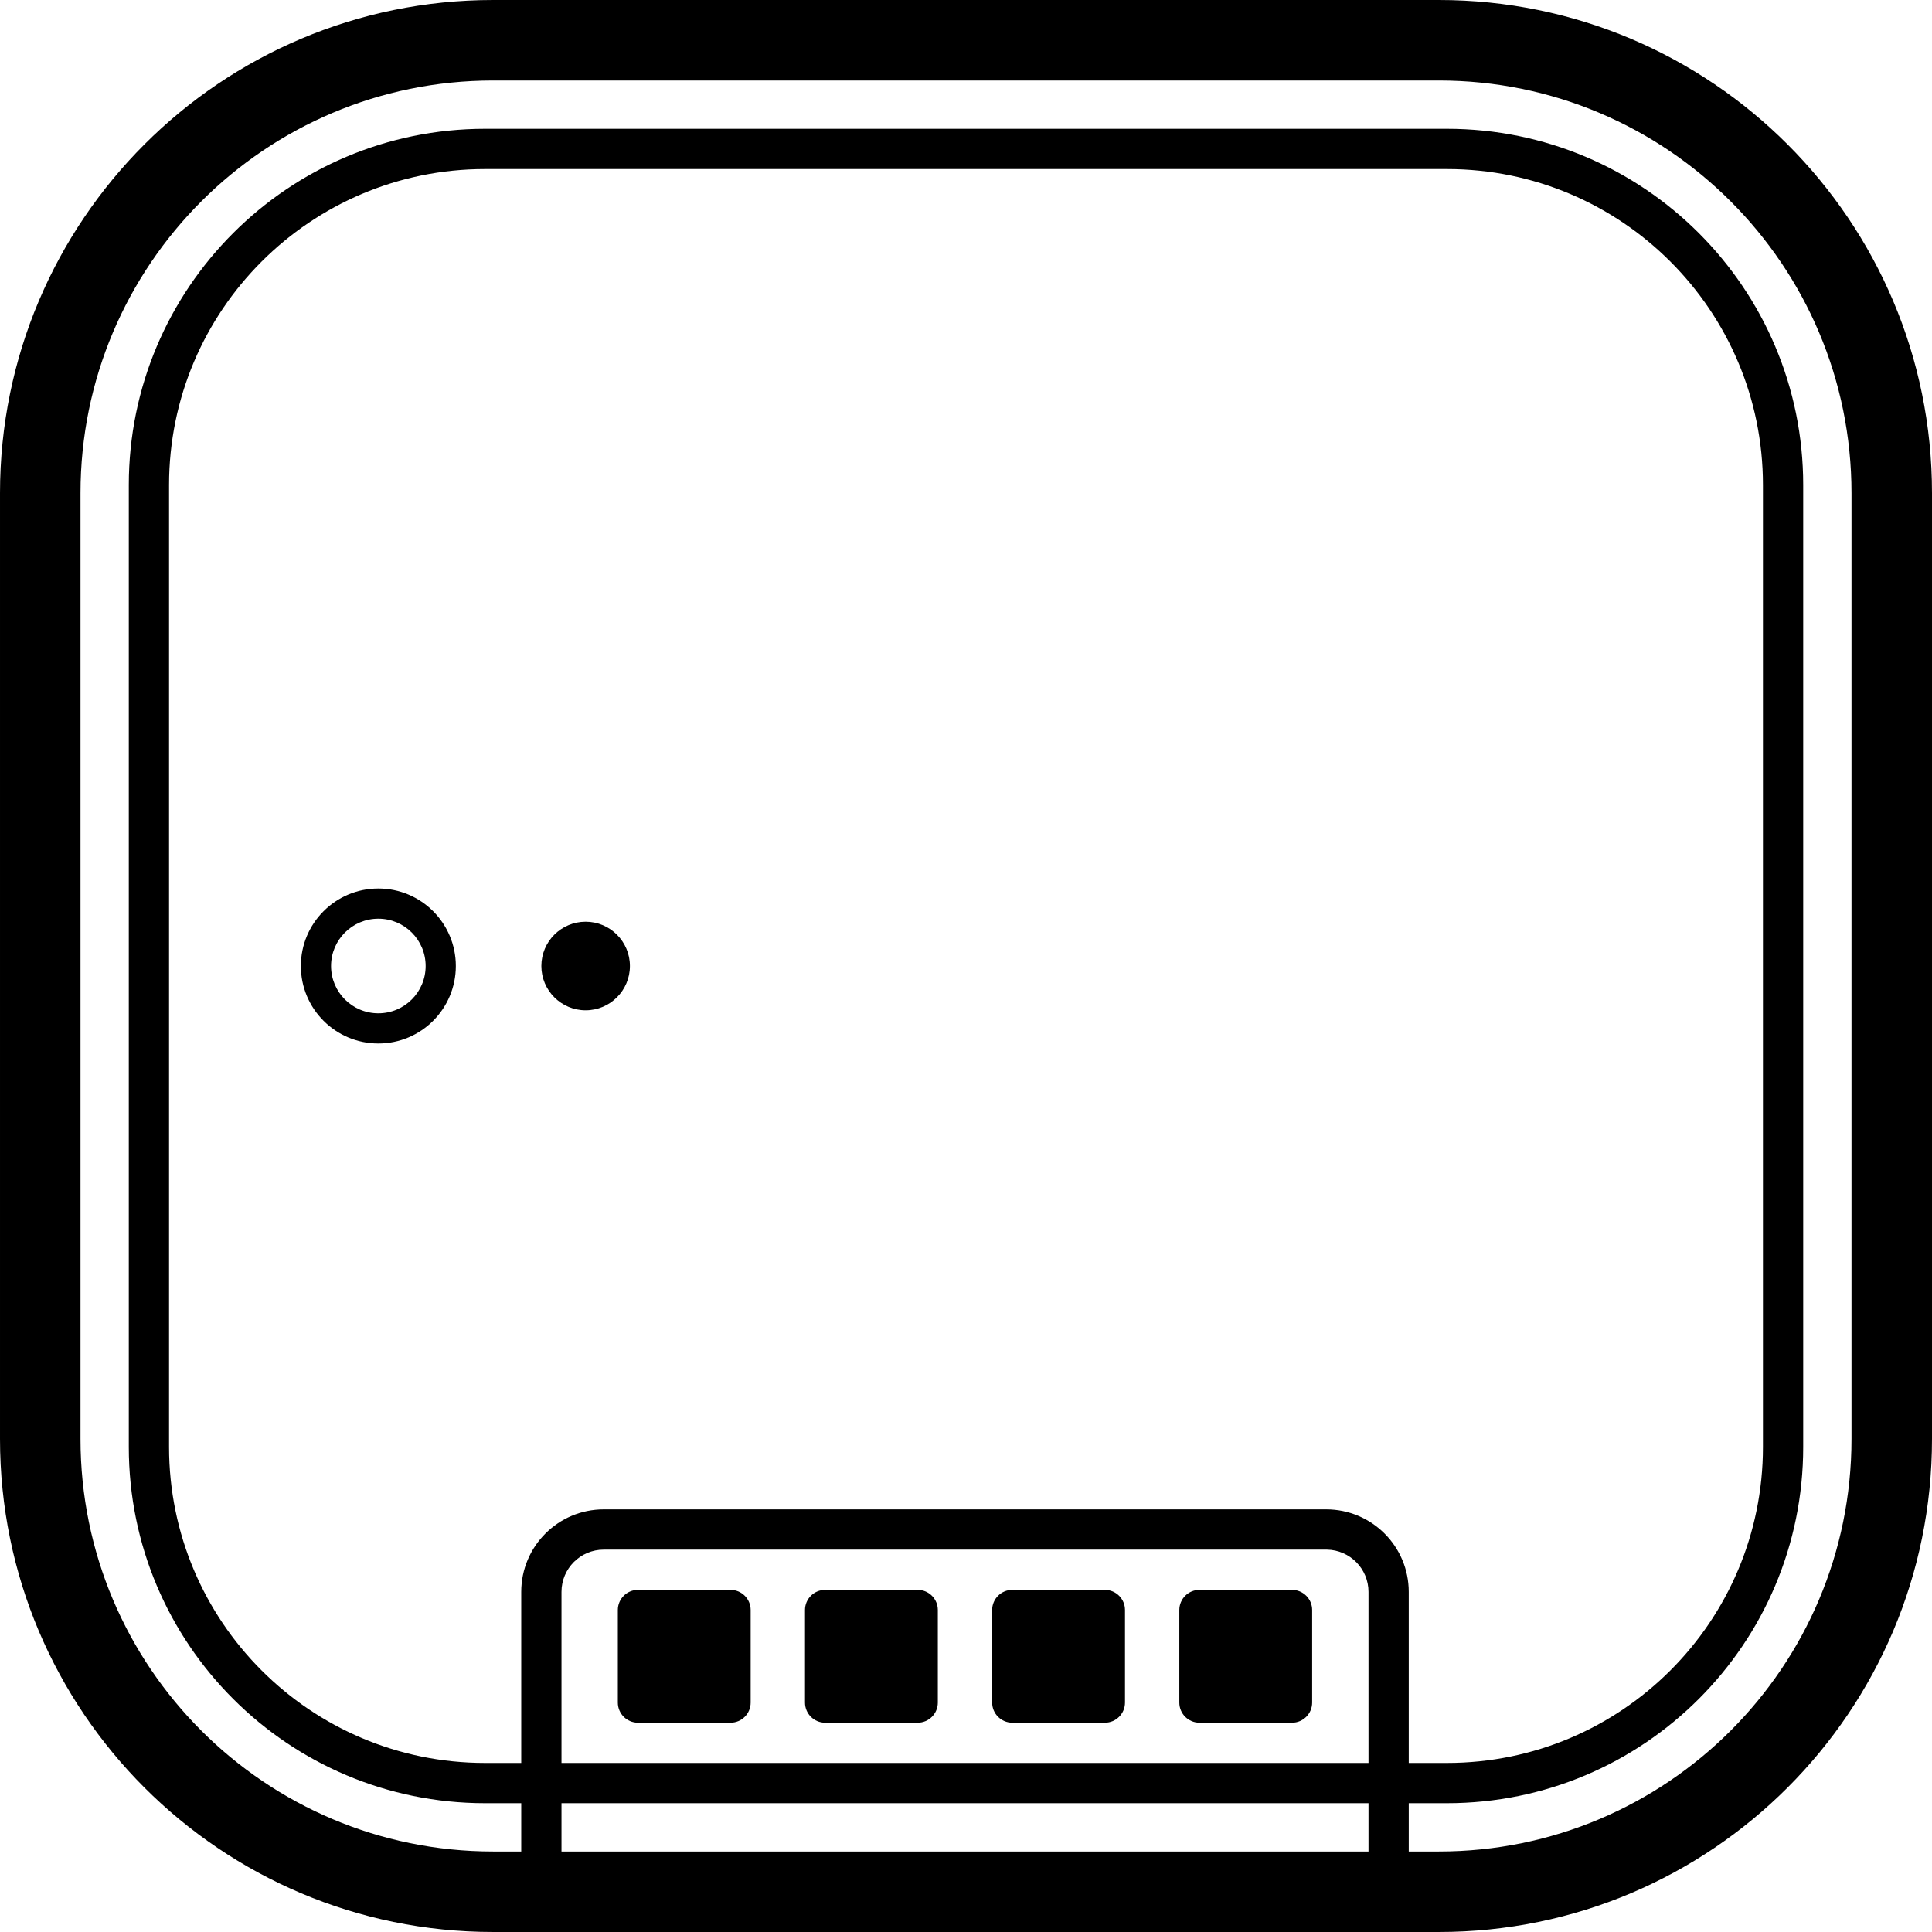 <svg height="960" viewBox="0 0 960 960" width="960" xmlns="http://www.w3.org/2000/svg"><path d="m715 0c135.31 0 245 109.69 245 245v470c0 135.31-109.69 245-245 245h-470c-135.31 0-245-109.69-245-245v-470c0-135.31 109.69-245 245-245zm0 40h-470c-113.218 0-205 91.782-205 205v470c0 113.218 91.782 205 205 205h14v-24h-18c-97.754 0-177-79.246-177-177v-478c0-97.754 79.246-177 177-177h478c97.754 0 177 79.246 177 177v478c0 97.754-79.246 177-177 177h-19v24h15c113.218 0 205-91.782 205-205v-470c0-113.218-91.782-205-205-205zm-35 856h-401v24h401zm39-812h-478c-86.709 0-157 70.291-157 157v478c0 86.709 70.291 157 157 157h18v-85c0-22.644 18.356-41 41-41h359c22.644 0 41 18.356 41 41v85h19c86.709 0 157-70.291 157-157v-478c0-86.709-70.291-157-157-157zm-60 686h-359c-11.598 0-21 9.402-21 21v85h401v-85c0-11.481-9.213-20.81-20.649-20.997zm-296 20c5.523 0 10 4.477 10 10v46c0 5.523-4.477 10-10 10h-46c-5.523 0-10-4.477-10-10v-46c0-5.523 4.477-10 10-10zm93 0c5.523 0 10 4.477 10 10v46c0 5.523-4.477 10-10 10h-46c-5.523 0-10-4.477-10-10v-46c0-5.523 4.477-10 10-10zm93 0c5.523 0 10 4.477 10 10v46c0 5.523-4.477 10-10 10h-46c-5.523 0-10-4.477-10-10v-46c0-5.523 4.477-10 10-10zm93 0c5.523 0 10 4.477 10 10v46c0 5.523-4.477 10-10 10h-46c-5.523 0-10-4.477-10-10v-46c0-5.523 4.477-10 10-10zm-454-348.5c21.263 0 38.5 17.237 38.5 38.5s-17.237 38.5-38.5 38.5-38.5-17.237-38.5-38.5 17.237-38.5 38.5-38.5zm0 15c-12.979 0-23.5 10.521-23.5 23.5s10.521 23.5 23.5 23.5 23.5-10.521 23.5-23.5-10.521-23.5-23.5-23.5zm103 1.5c12.15 0 22 9.85 22 22s-9.85 22-22 22-22-9.85-22-22 9.85-22 22-22z"/></svg>